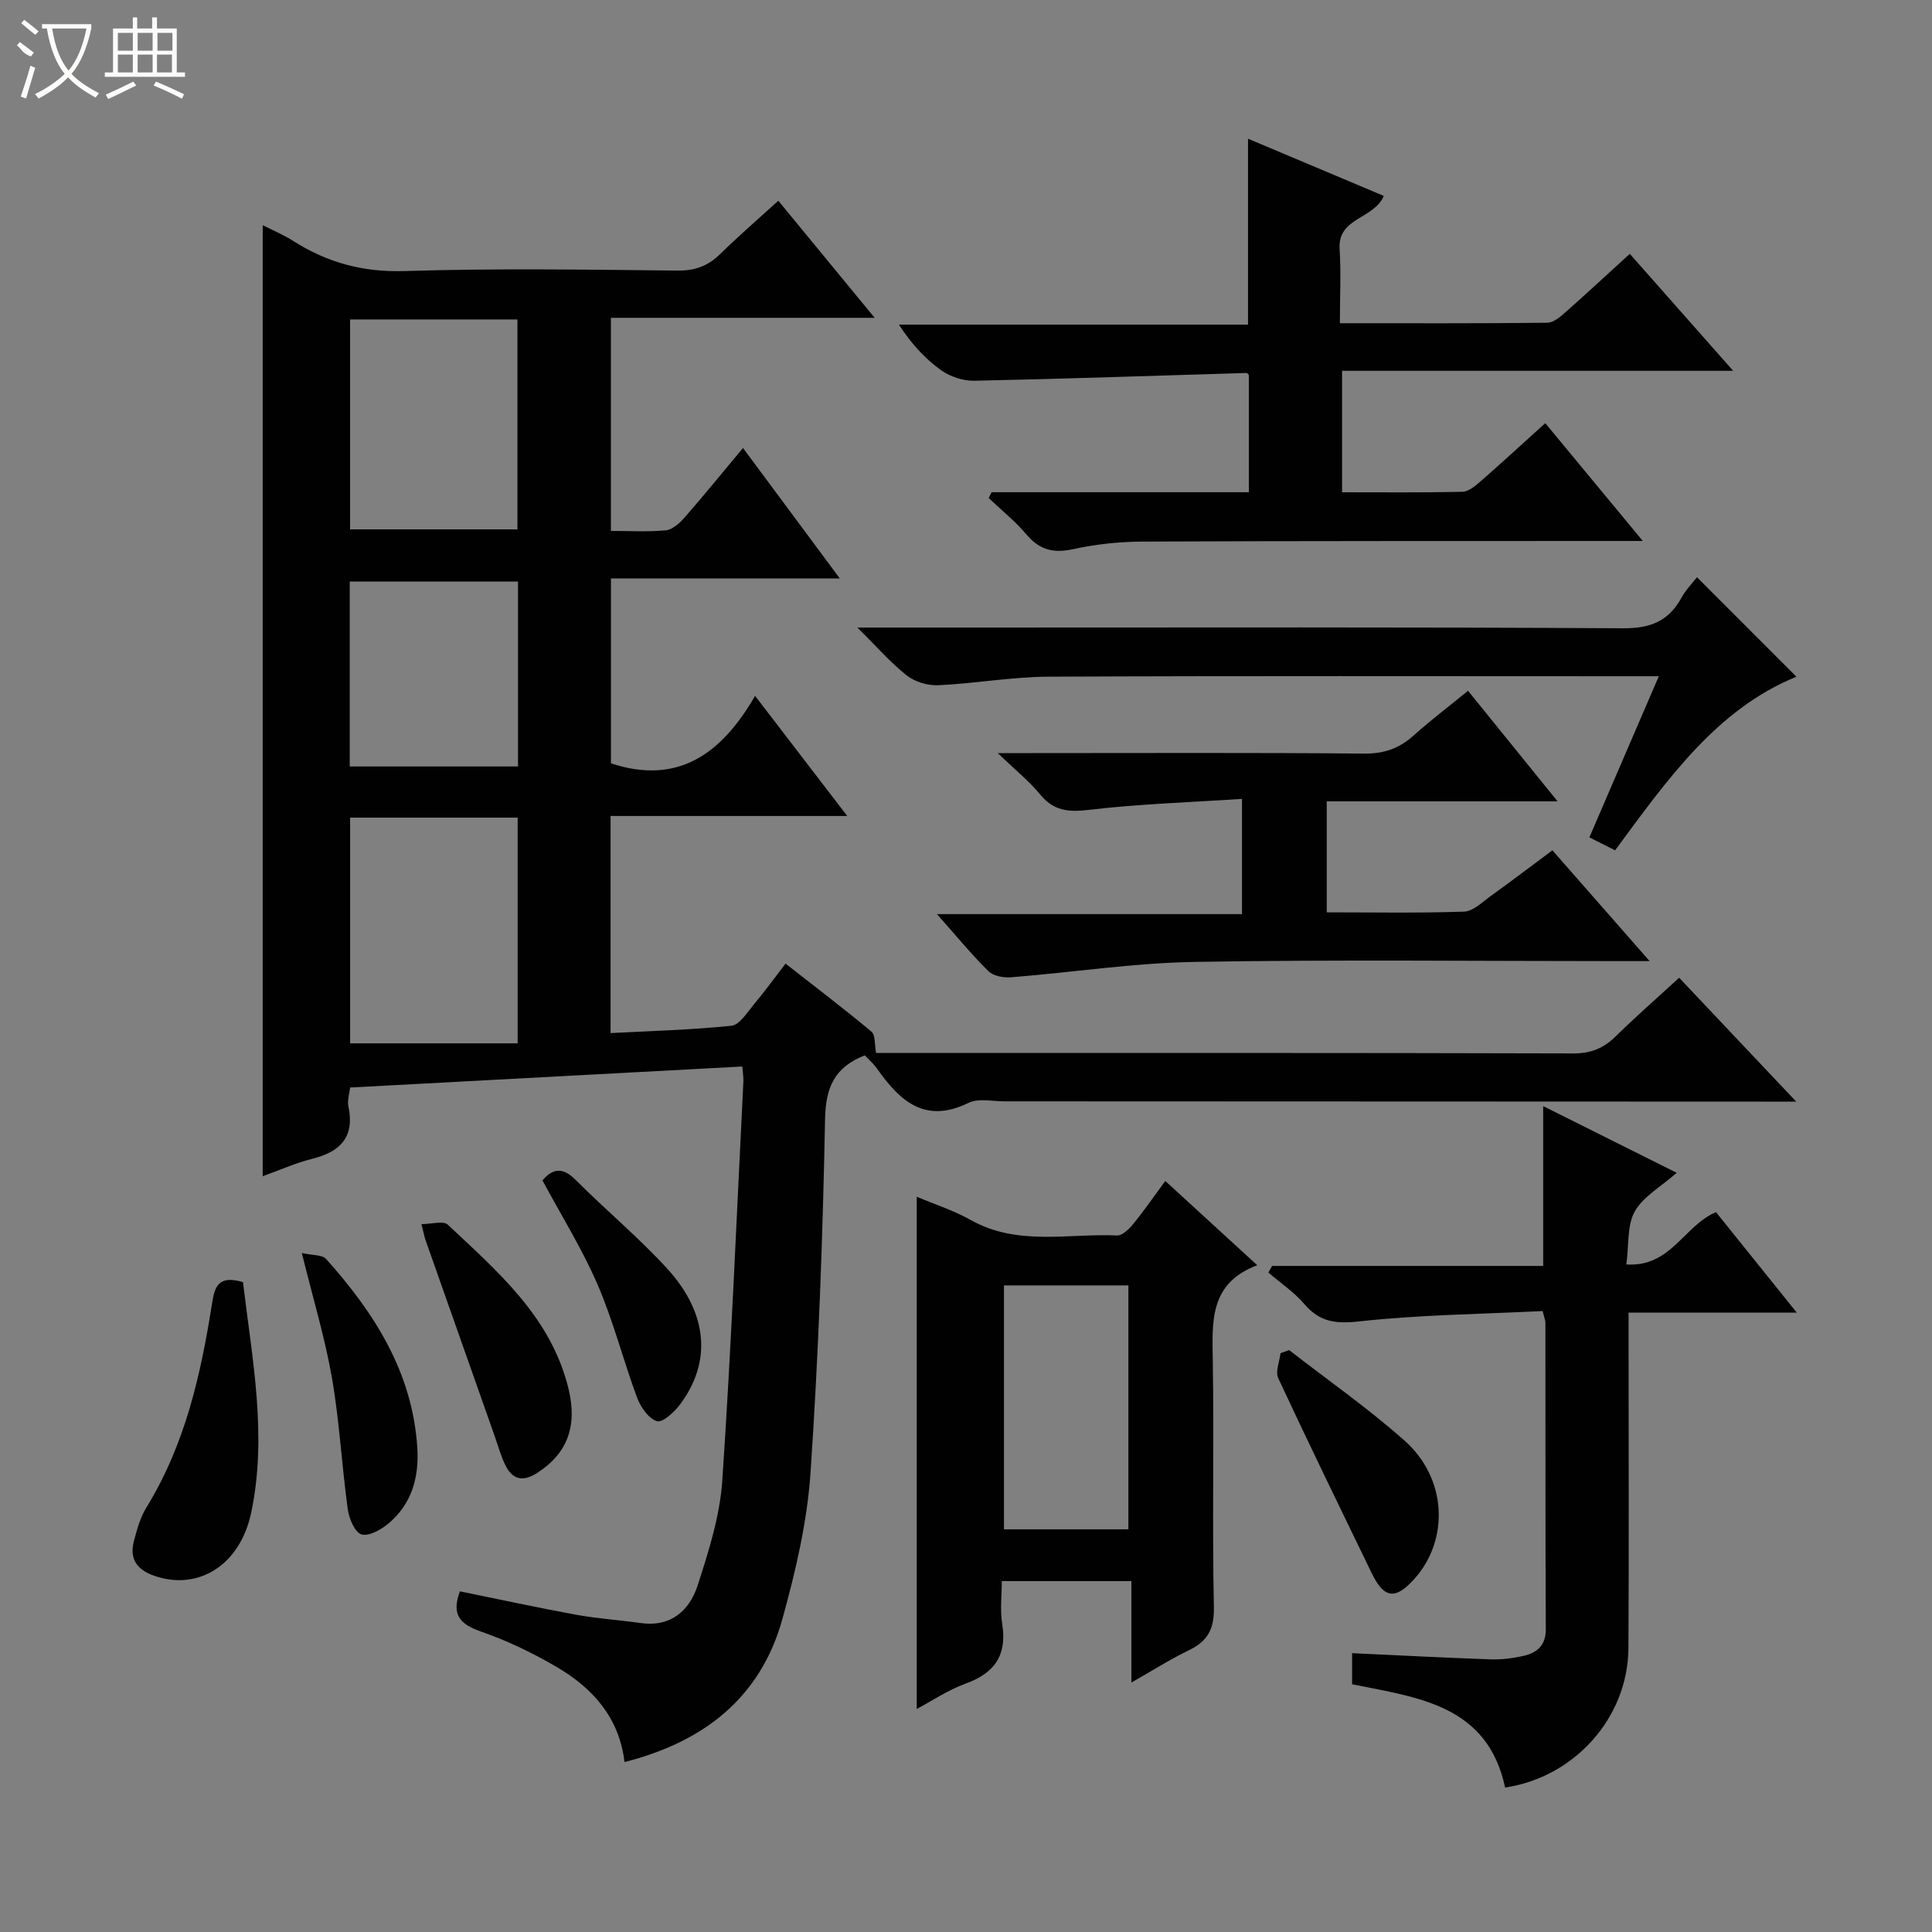 <svg enable-background="new 0 0 400 400" viewBox="0 0 400 400" xmlns="http://www.w3.org/2000/svg"><rect x="0" y="0" width="400" height="400" fill="#808080" stroke="none"/><g fill="#010102"><path d="m153.69 220.81c-27.14 1.45-53.98 2.89-81.2 4.35-.15 1.35-.61 2.69-.36 3.87 1.34 6.32-1.59 9.41-7.45 10.88-3.49.87-6.82 2.37-10.29 3.61 0-65.66 0-130.89 0-196.9 2.18 1.11 4.37 2.02 6.34 3.28 7.05 4.48 14.44 6.49 23.03 6.22 18.81-.59 37.66-.29 56.49-.1 3.62.04 6.31-.93 8.85-3.42 3.78-3.71 7.8-7.18 12.04-11.04 6.62 8.05 12.99 15.78 19.95 24.24-18.73 0-36.47 0-54.61 0v44.12c3.81 0 7.61.23 11.35-.12 1.37-.13 2.86-1.45 3.86-2.6 3.94-4.51 7.72-9.16 12.14-14.45 6.66 8.98 13.09 17.65 20.04 27.01-16.21 0-31.59 0-47.38 0v38.28c13.8 4.55 22.85-1.87 29.84-13.97 6.55 8.54 12.53 16.33 19.08 24.87-16.87 0-32.77 0-49 0v44.95c8.32-.44 16.71-.66 25.04-1.52 1.65-.17 3.18-2.67 4.53-4.29 2.23-2.66 4.28-5.48 6.66-8.57 6.11 4.79 12.07 9.31 17.8 14.09.83.7.61 2.66.94 4.41h4.84c46.5 0 92.99-.05 139.49.09 3.65.01 6.28-1.05 8.8-3.53 4.14-4.08 8.54-7.91 13.14-12.14 7.87 8.32 15.58 16.48 24.24 25.65-2.98 0-4.72 0-6.46 0-52.49-.02-104.99-.05-157.48-.06-2.5 0-5.38-.68-7.43.32-9.07 4.43-14.25-.44-18.96-7.12-.75-1.06-1.77-1.92-2.52-2.72-6.22 2.45-8.09 6.56-8.22 13.15-.47 24.44-1.36 48.89-3.01 73.28-.69 10.17-3.08 20.35-5.81 30.22-4.55 16.45-16.41 25.53-32.7 29.66-1.09-9.16-6.54-15.28-13.98-19.64-4.99-2.93-10.3-5.48-15.75-7.38-4.3-1.5-6.17-3.43-4.35-8.32 7.97 1.62 16 3.37 24.08 4.85 4.4.8 8.88 1.08 13.31 1.71 6.26.89 10.12-2.54 11.82-7.76 2.29-7.06 4.61-14.38 5.11-21.71 1.86-27.53 2.98-55.11 4.37-82.67.04-.81-.11-1.61-.22-3.08zm-46.51-4.8c0-16.36 0-31.55 0-46.73-11.83 0-23.25 0-34.69 0v46.73zm-34.7-149.87v43.46h34.65c0-14.68 0-29.02 0-43.46-11.74 0-23.03 0-34.65 0zm34.77 92.55c0-12.96 0-25.67 0-38.28-11.89 0-23.44 0-34.84 0v38.28z"/><path d="m205.3 101.91h53.26c0-8.19 0-16.11 0-24.24-.03-.03-.27-.46-.5-.45-18.77.55-37.53 1.22-56.31 1.61-2.33.05-5.06-.85-6.95-2.21-3.34-2.41-6.17-5.52-8.69-9.41h72.28c0-13.02 0-25.5 0-38.49 9.46 3.98 18.71 7.88 28.11 11.84-2.02 4.82-9.56 4.44-9.15 10.98.31 4.94.06 9.91.06 15.38 14.7 0 28.81.06 42.93-.1 1.26-.01 2.66-1.19 3.72-2.13 4.36-3.85 8.62-7.81 13.37-12.14 7.04 7.97 13.9 15.73 21.4 24.22-27.46 0-54 0-80.97 0v25.15c8.35 0 16.62.09 24.88-.1 1.26-.03 2.65-1.16 3.71-2.09 4.39-3.83 8.67-7.78 13.48-12.12 6.48 7.83 12.9 15.58 20.19 24.39-2.74 0-4.44 0-6.13 0-32.49.02-64.99-.02-97.48.13-4.79.02-9.66.55-14.35 1.57-4.06.88-6.93.17-9.63-3.03-2.33-2.76-5.21-5.06-7.84-7.56.2-.4.41-.8.61-1.2z"/><path d="m207.41 327.35c0 2.95-.38 5.96.08 8.84 1.04 6.44-1.5 10.18-7.54 12.37-3.66 1.33-6.99 3.58-10.15 5.26 0-35.42 0-70.55 0-106.05 3.65 1.55 7.62 2.82 11.18 4.82 9.69 5.45 20.16 2.74 30.3 3.2 1.11.05 2.52-1.37 3.39-2.44 2.2-2.69 4.17-5.56 6.59-8.84 6.31 5.78 12.36 11.32 19.04 17.44-10.02 3.76-9.32 11.81-9.2 19.96.26 16.97-.13 33.96.22 50.93.09 4.52-1.36 6.99-5.22 8.85-3.85 1.86-7.48 4.18-11.86 6.66 0-7.29 0-13.97 0-21-9.06 0-17.62 0-26.83 0zm.45-61.22v50.5h25.76c0-17.02 0-33.73 0-50.5-8.71 0-17.02 0-25.76 0z"/><path d="m319.38 271.44c-12.63.63-25.41.76-38.05 2.15-4.89.54-8.13.08-11.29-3.61-2.12-2.48-4.94-4.36-7.44-6.51.26-.46.52-.91.78-1.37h56.12c0-11.29 0-22 0-33.09 8.96 4.47 17.94 8.96 27.64 13.81-3.3 2.9-6.94 4.91-8.68 8-1.61 2.86-1.19 6.88-1.74 10.97 9.26.6 11.92-8.06 18.56-10.83 5.3 6.59 10.69 13.29 16.72 20.8-11.92 0-23.06 0-34.82 0v5.99c0 21.15.09 42.3-.03 63.45-.08 14.39-11.13 26.75-25.53 28.89-3.67-17.13-18.07-18.63-31.68-21.38 0-2.24 0-4.3 0-6.44 9.75.45 19.16.95 28.58 1.28 2.3.08 4.67-.21 6.91-.72 2.78-.64 4.63-2.14 4.61-5.52-.1-21.15-.06-42.3-.08-63.45 0-.47-.21-.93-.58-2.42z"/><path d="m303.94 143.02c6.25 7.71 12.07 14.9 18.54 22.89-16.47 0-31.99 0-47.79 0v22.98c9.6 0 19.02.18 28.43-.15 1.86-.06 3.73-1.94 5.45-3.18 4.18-3 8.28-6.12 12.84-9.51 6.52 7.43 12.92 14.72 20.13 22.94-2.71 0-4.42 0-6.14 0-29.32 0-58.64-.34-87.95.16-12.73.21-25.43 2.18-38.16 3.19-1.54.12-3.64-.27-4.65-1.27-3.53-3.49-6.7-7.35-10.65-11.81h63.15c0-7.97 0-15.34 0-23.86-10.68.71-21.27 1.04-31.75 2.28-4.25.5-7.26.19-10.05-3.21-2.26-2.75-5.11-5.03-8.76-8.55h6.92c22.99 0 45.98-.11 68.96.1 4.15.04 7.29-1.09 10.28-3.8 3.45-3.09 7.16-5.9 11.2-9.2z"/><path d="m177.51 129.93h25.15c44.46 0 88.92-.12 133.37.15 5.67.03 9.43-1.47 12.1-6.32.94-1.71 2.37-3.16 3.21-4.25 6.98 6.98 13.85 13.86 20.59 20.6-16.47 6.68-26.75 21.31-37.54 35.94-1.68-.85-3.38-1.7-5.33-2.68 4.8-11.13 9.44-21.89 14.38-33.36-2.48 0-4.24 0-6 0-40.13 0-80.26-.1-120.38.09-7.6.04-15.19 1.42-22.8 1.77-2.17.1-4.82-.69-6.51-2.01-3.33-2.62-6.15-5.89-10.24-9.93z"/><path d="m50.31 265.45c1.87 15.81 5.09 31.69 1.69 47.75-2.31 10.92-11.01 16.21-20.06 13.05-3.63-1.27-5.18-3.52-4.21-7.2.63-2.38 1.31-4.87 2.58-6.94 8.01-13.01 11.28-27.51 13.6-42.31.53-3.36 1.26-5.88 6.4-4.35z"/><path d="m266.9 279.52c8 6.22 16.35 12.04 23.91 18.76 8.78 7.79 9.3 20.49 2.02 28.62-3.92 4.37-6.28 4.08-8.83-1.19-6.51-13.43-13.05-26.85-19.36-40.38-.63-1.35.28-3.42.47-5.16.6-.22 1.2-.43 1.79-.65z"/><path d="m87.26 253.44c2.09 0 4.52-.75 5.44.11 10.38 9.76 21.36 19.11 24.99 33.91 1.9 7.76-.18 13.48-6.53 17.53-2.94 1.87-5.05 1.33-6.51-1.6-.95-1.9-1.51-4.01-2.22-6.03-4.78-13.54-9.56-27.08-14.33-40.62-.22-.61-.33-1.27-.84-3.3z"/><path d="m62.49 259.42c2.27.51 4.23.35 5.02 1.23 10.03 11.2 17.91 23.52 18.89 39.11.38 6.1-1.14 11.62-5.97 15.66-1.53 1.28-4.1 2.73-5.6 2.25-1.39-.44-2.57-3.28-2.83-5.2-1.24-9.02-1.71-18.16-3.26-27.11-1.44-8.29-3.9-16.39-6.25-25.94z"/><path d="m112.31 244.39c2.11-2.47 4.16-2.82 6.85-.12 6.22 6.24 13.05 11.9 18.98 18.39 8.46 9.27 9.21 19.32 2.69 28.07-1.19 1.6-3.63 3.86-4.81 3.51-1.72-.51-3.38-2.9-4.11-4.85-2.88-7.74-4.9-15.83-8.17-23.39-3.21-7.43-7.55-14.39-11.43-21.61z"/></g><path d="m6.4 11.7c-2-.8-1.9-1.6-2.9-2.3l.6-.7c.9.7 1.9 1.4 2.9 2.2zm-2.1 8.3c.7-2.1 1.4-4.2 2-6.4.2.1.6.3 1 .4-.7 2.3-1.3 4.4-1.9 6.4zm3-12.8c-1.1-.9-2.1-1.7-2.9-2.4l.6-.7c1 .8 2 1.5 3 2.4zm1.4-1.3v-.9h10.2v.9c-.9 4.2-2.3 7.3-4.1 9.4 1.3 1.4 3.2 2.7 5.7 4-.2.2-.4.5-.7.9-2.5-1.4-4.4-2.7-5.7-4.2-1.4 1.5-3.5 3-6.1 4.4 0 0 0 0-.1-.1-.3-.4-.5-.7-.7-.8 2.7-1.3 4.7-2.8 6.2-4.2-1.8-2.2-3-5.3-3.7-9.4zm9.2 0h-7.1c.6 3.8 1.7 6.7 3.4 8.7 1.7-2 2.9-4.8 3.7-8.7z" fill="#fbfcfa"/><path d="m31.6 3.6h.9v2.3h4.1v9.1h1.7v.9h-16.6v-.9h1.7v-9.1h4.1v-2.3h.9v2.3h3.1v-2.3zm-4 13.3.6.8c-1.9.9-3.8 1.9-5.8 2.8-.2-.3-.3-.6-.5-.9 2-.9 3.9-1.8 5.7-2.7zm-3.2-10.1v3.7h3.1v-3.7zm0 4.5v3.7h3.1v-3.7zm4.1-4.5v3.7h3.1v-3.7zm0 4.5v3.7h3.1v-3.7zm9.1 9.1c-2.1-1.1-4.1-2-5.8-2.7l.5-.8c2.2.9 4.1 1.8 5.8 2.6l-.4.9zm-1.9-13.6h-3.1v3.7h3.1zm-3.2 4.5v3.7h3.1v-3.7z" fill="#fbfcfa"/></svg>